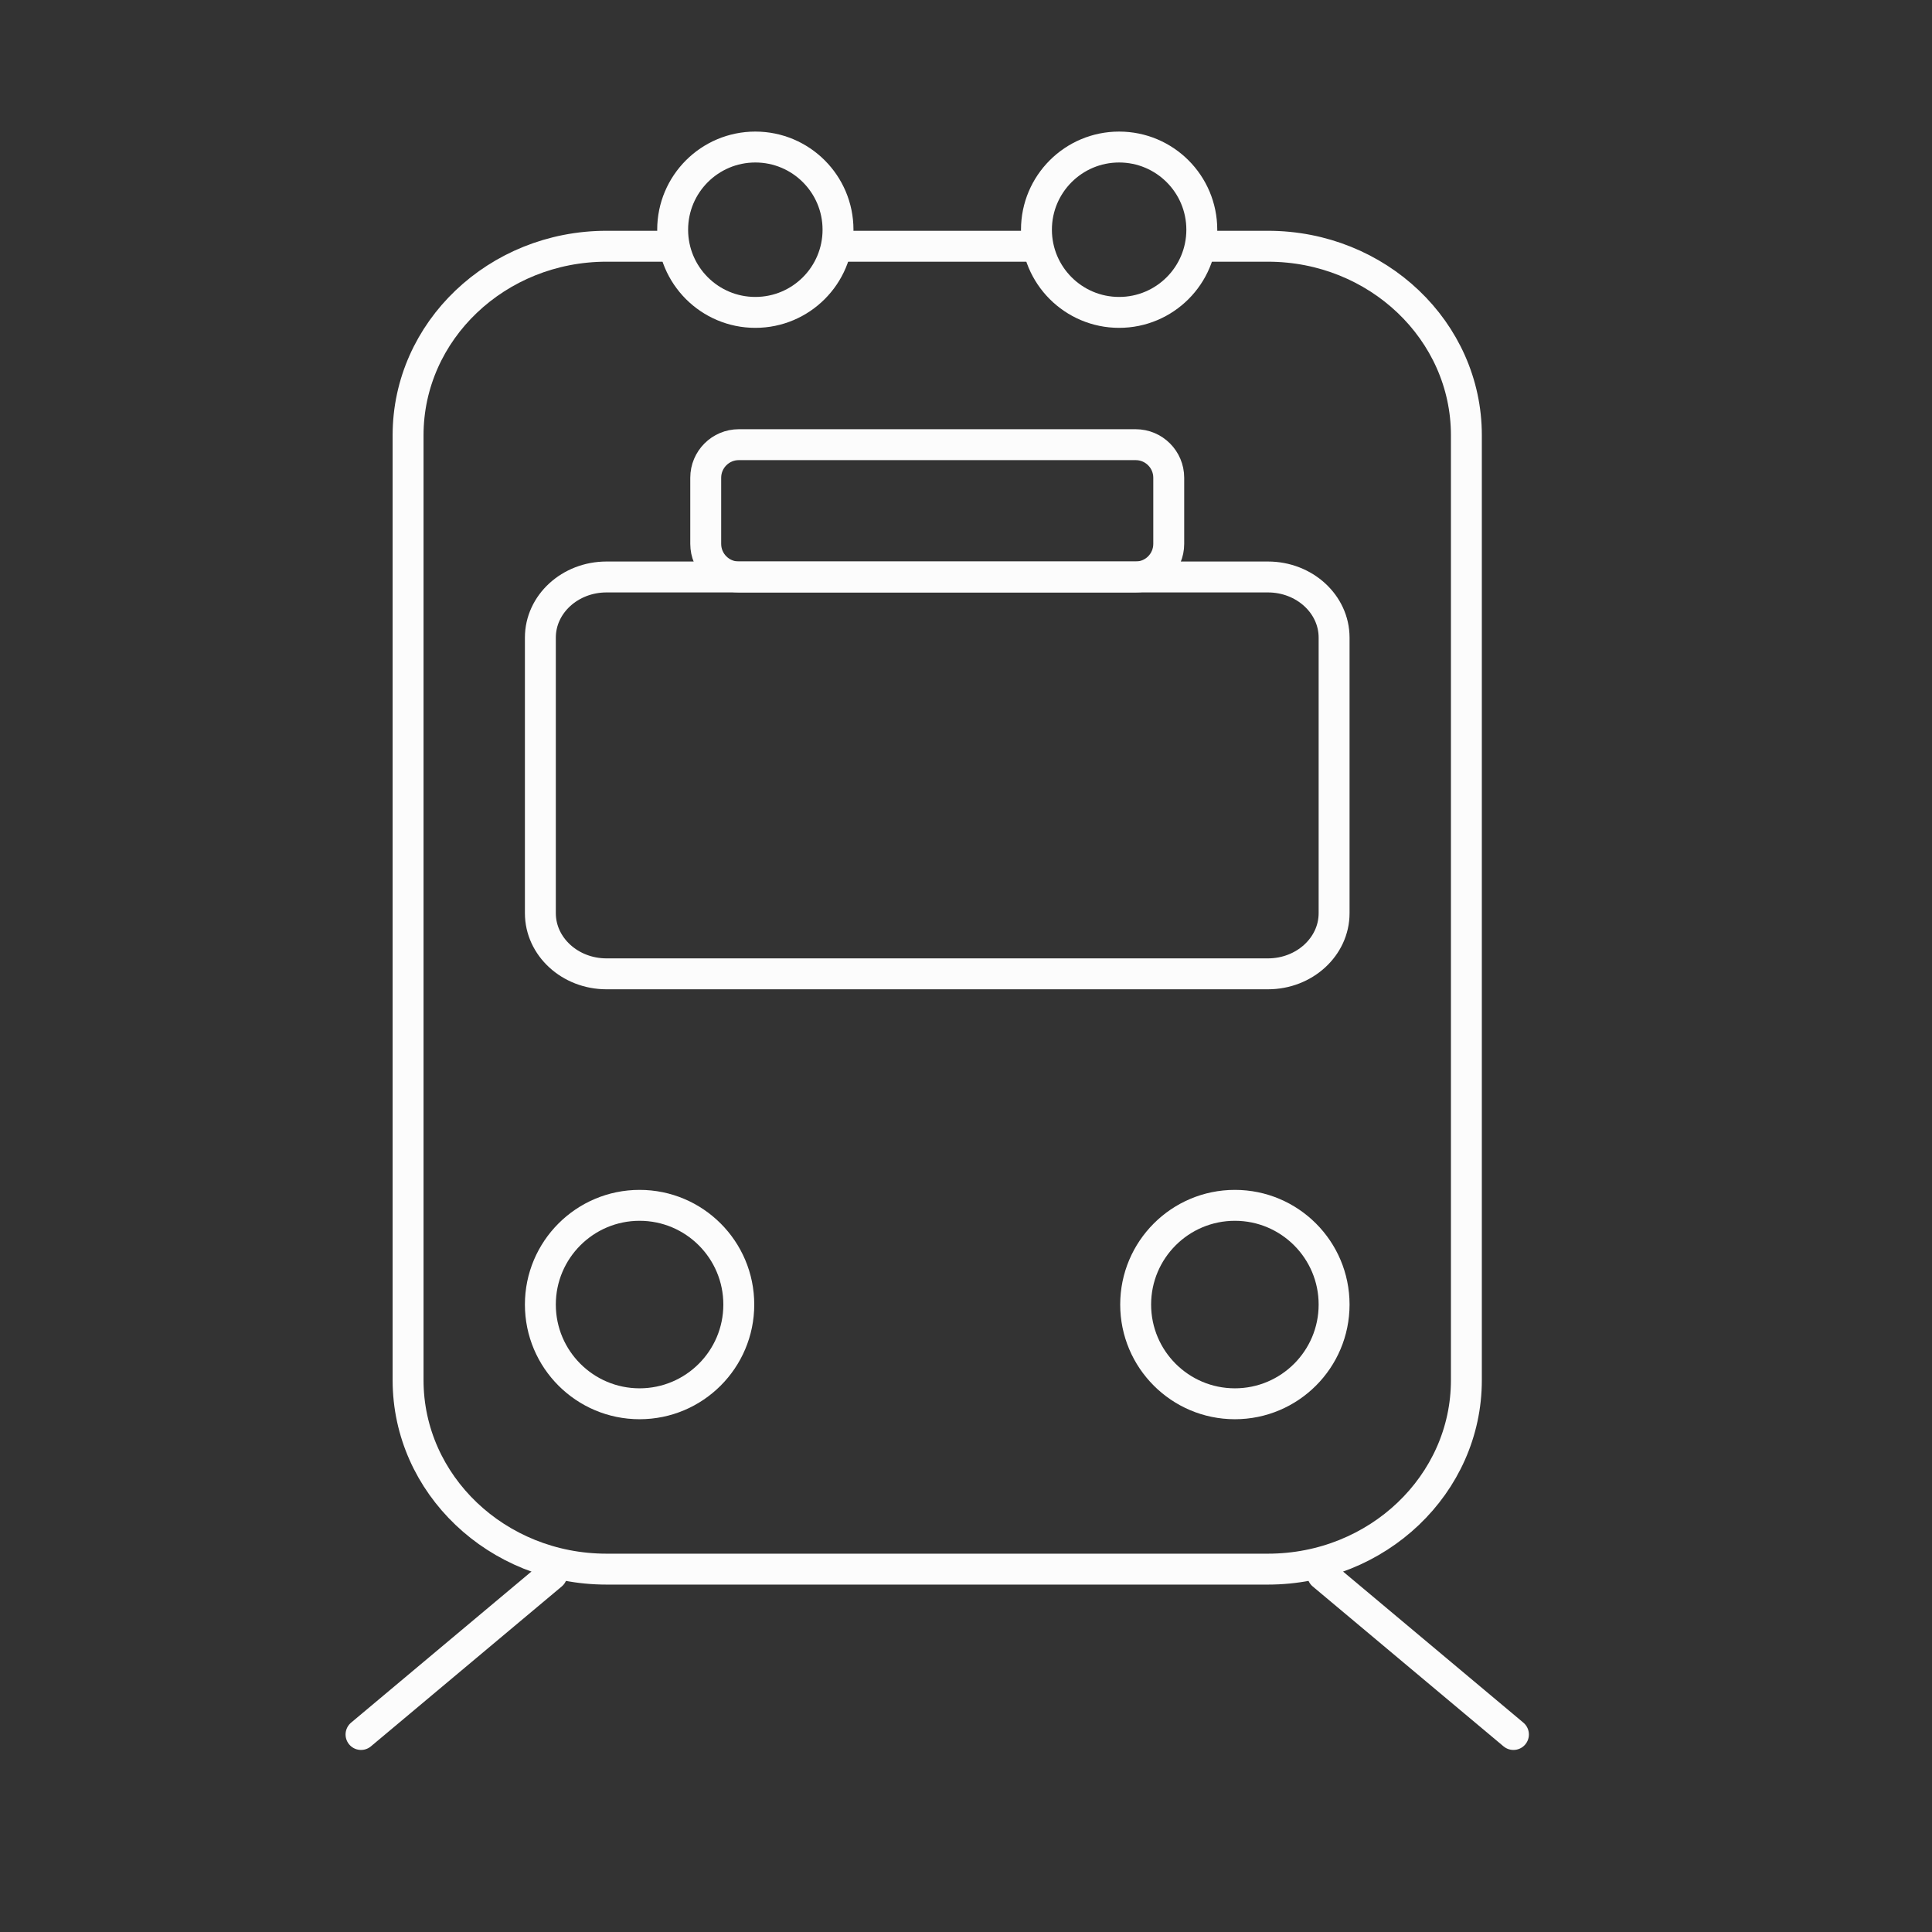 <?xml version="1.0" encoding="utf-8"?>
<!-- Generator: Adobe Illustrator 16.0.0, SVG Export Plug-In . SVG Version: 6.00 Build 0)  -->
<!DOCTYPE svg PUBLIC "-//W3C//DTD SVG 1.1//EN" "http://www.w3.org/Graphics/SVG/1.1/DTD/svg11.dtd">
<svg version="1.1" id="Layer_1" xmlns="http://www.w3.org/2000/svg" xmlns:xlink="http://www.w3.org/1999/xlink" x="0px" y="0px"
	 width="500px" height="500px" viewBox="0 0 500 500" enable-background="new 0 0 500 500" xml:space="preserve">
<rect x="0" y="0" width="500" height="500" fill="#333333" stroke="none"/>
<path fill="none" stroke="#FCFCFC" stroke-width="8" stroke-miterlimit="10" d="M302.468,140.76c0,4.723-3.827,8.559-8.56,8.559
	H191.201c-4.723,0-8.559-3.836-8.559-8.559v-17.118c0-4.723,3.836-8.56,8.559-8.56h102.708c4.731,0,8.56,3.837,8.56,8.56
	L302.468,140.76L302.468,140.76z"/>
<line fill="none" stroke="#FCFCFC" stroke-width="8" stroke-linecap="round" stroke-linejoin="round" stroke-miterlimit="10" x1="93.432" y1="448.885" x2="142.806" y2="407.511"/>
<line fill="none" stroke="#FCFCFC" stroke-width="8" stroke-linecap="round" stroke-linejoin="round" stroke-miterlimit="10" x1="391.677" y1="448.885" x2="342.304" y2="407.511"/>
<path fill="none" stroke="#FCFCFC" stroke-width="8" stroke-linecap="round" stroke-linejoin="round" stroke-miterlimit="10" d="
	M174.007,63.729h-17.042c-28.352,0-51.354,21.916-51.354,48.905v244.552c0,26.988,23.003,48.904,51.354,48.904h171.18
	c28.354,0,51.354-21.916,51.354-48.904V112.634c0-26.989-23.002-48.905-51.354-48.905h-16.531 M268.516,63.729h-50.583"/>
<circle fill="none" stroke="#FCFCFC" stroke-width="8" stroke-linecap="round" stroke-linejoin="round" stroke-miterlimit="10" cx="289.629" cy="59.45" r="21.397"/>
<circle fill="none" stroke="#FCFCFC" stroke-width="8" stroke-linecap="round" stroke-linejoin="round" stroke-miterlimit="10" cx="195.48" cy="59.45" r="21.397"/>
<path fill="none" stroke="#FCFCFC" stroke-width="8" stroke-linecap="round" stroke-linejoin="round" stroke-miterlimit="10" d="
	M139.847,165.009c0-8.66,7.673-15.688,17.118-15.688h171.18c9.445,0,17.119,7.029,17.119,15.688v71.322
	c0,8.659-7.674,15.696-17.119,15.696h-171.18c-9.445,0-17.118-7.037-17.118-15.696V165.009z"/>
<path fill="none" stroke="#FCFCFC" stroke-width="8" stroke-linecap="round" stroke-linejoin="round" stroke-miterlimit="10" d="
	M165.523,311.941c14.176,0,25.677,11.5,25.677,25.677c0,14.176-11.501,25.677-25.677,25.677c-14.176,0-25.677-11.501-25.677-25.677
	C139.846,323.441,151.348,311.941,165.523,311.941z"/>
<path fill="none" stroke="#FCFCFC" stroke-width="8" stroke-linecap="round" stroke-linejoin="round" stroke-miterlimit="10" d="
	M319.586,311.941c14.176,0,25.678,11.5,25.678,25.677c0,14.176-11.502,25.677-25.678,25.677s-25.678-11.501-25.678-25.677
	C293.908,323.441,305.41,311.941,319.586,311.941z"/>
</svg>

